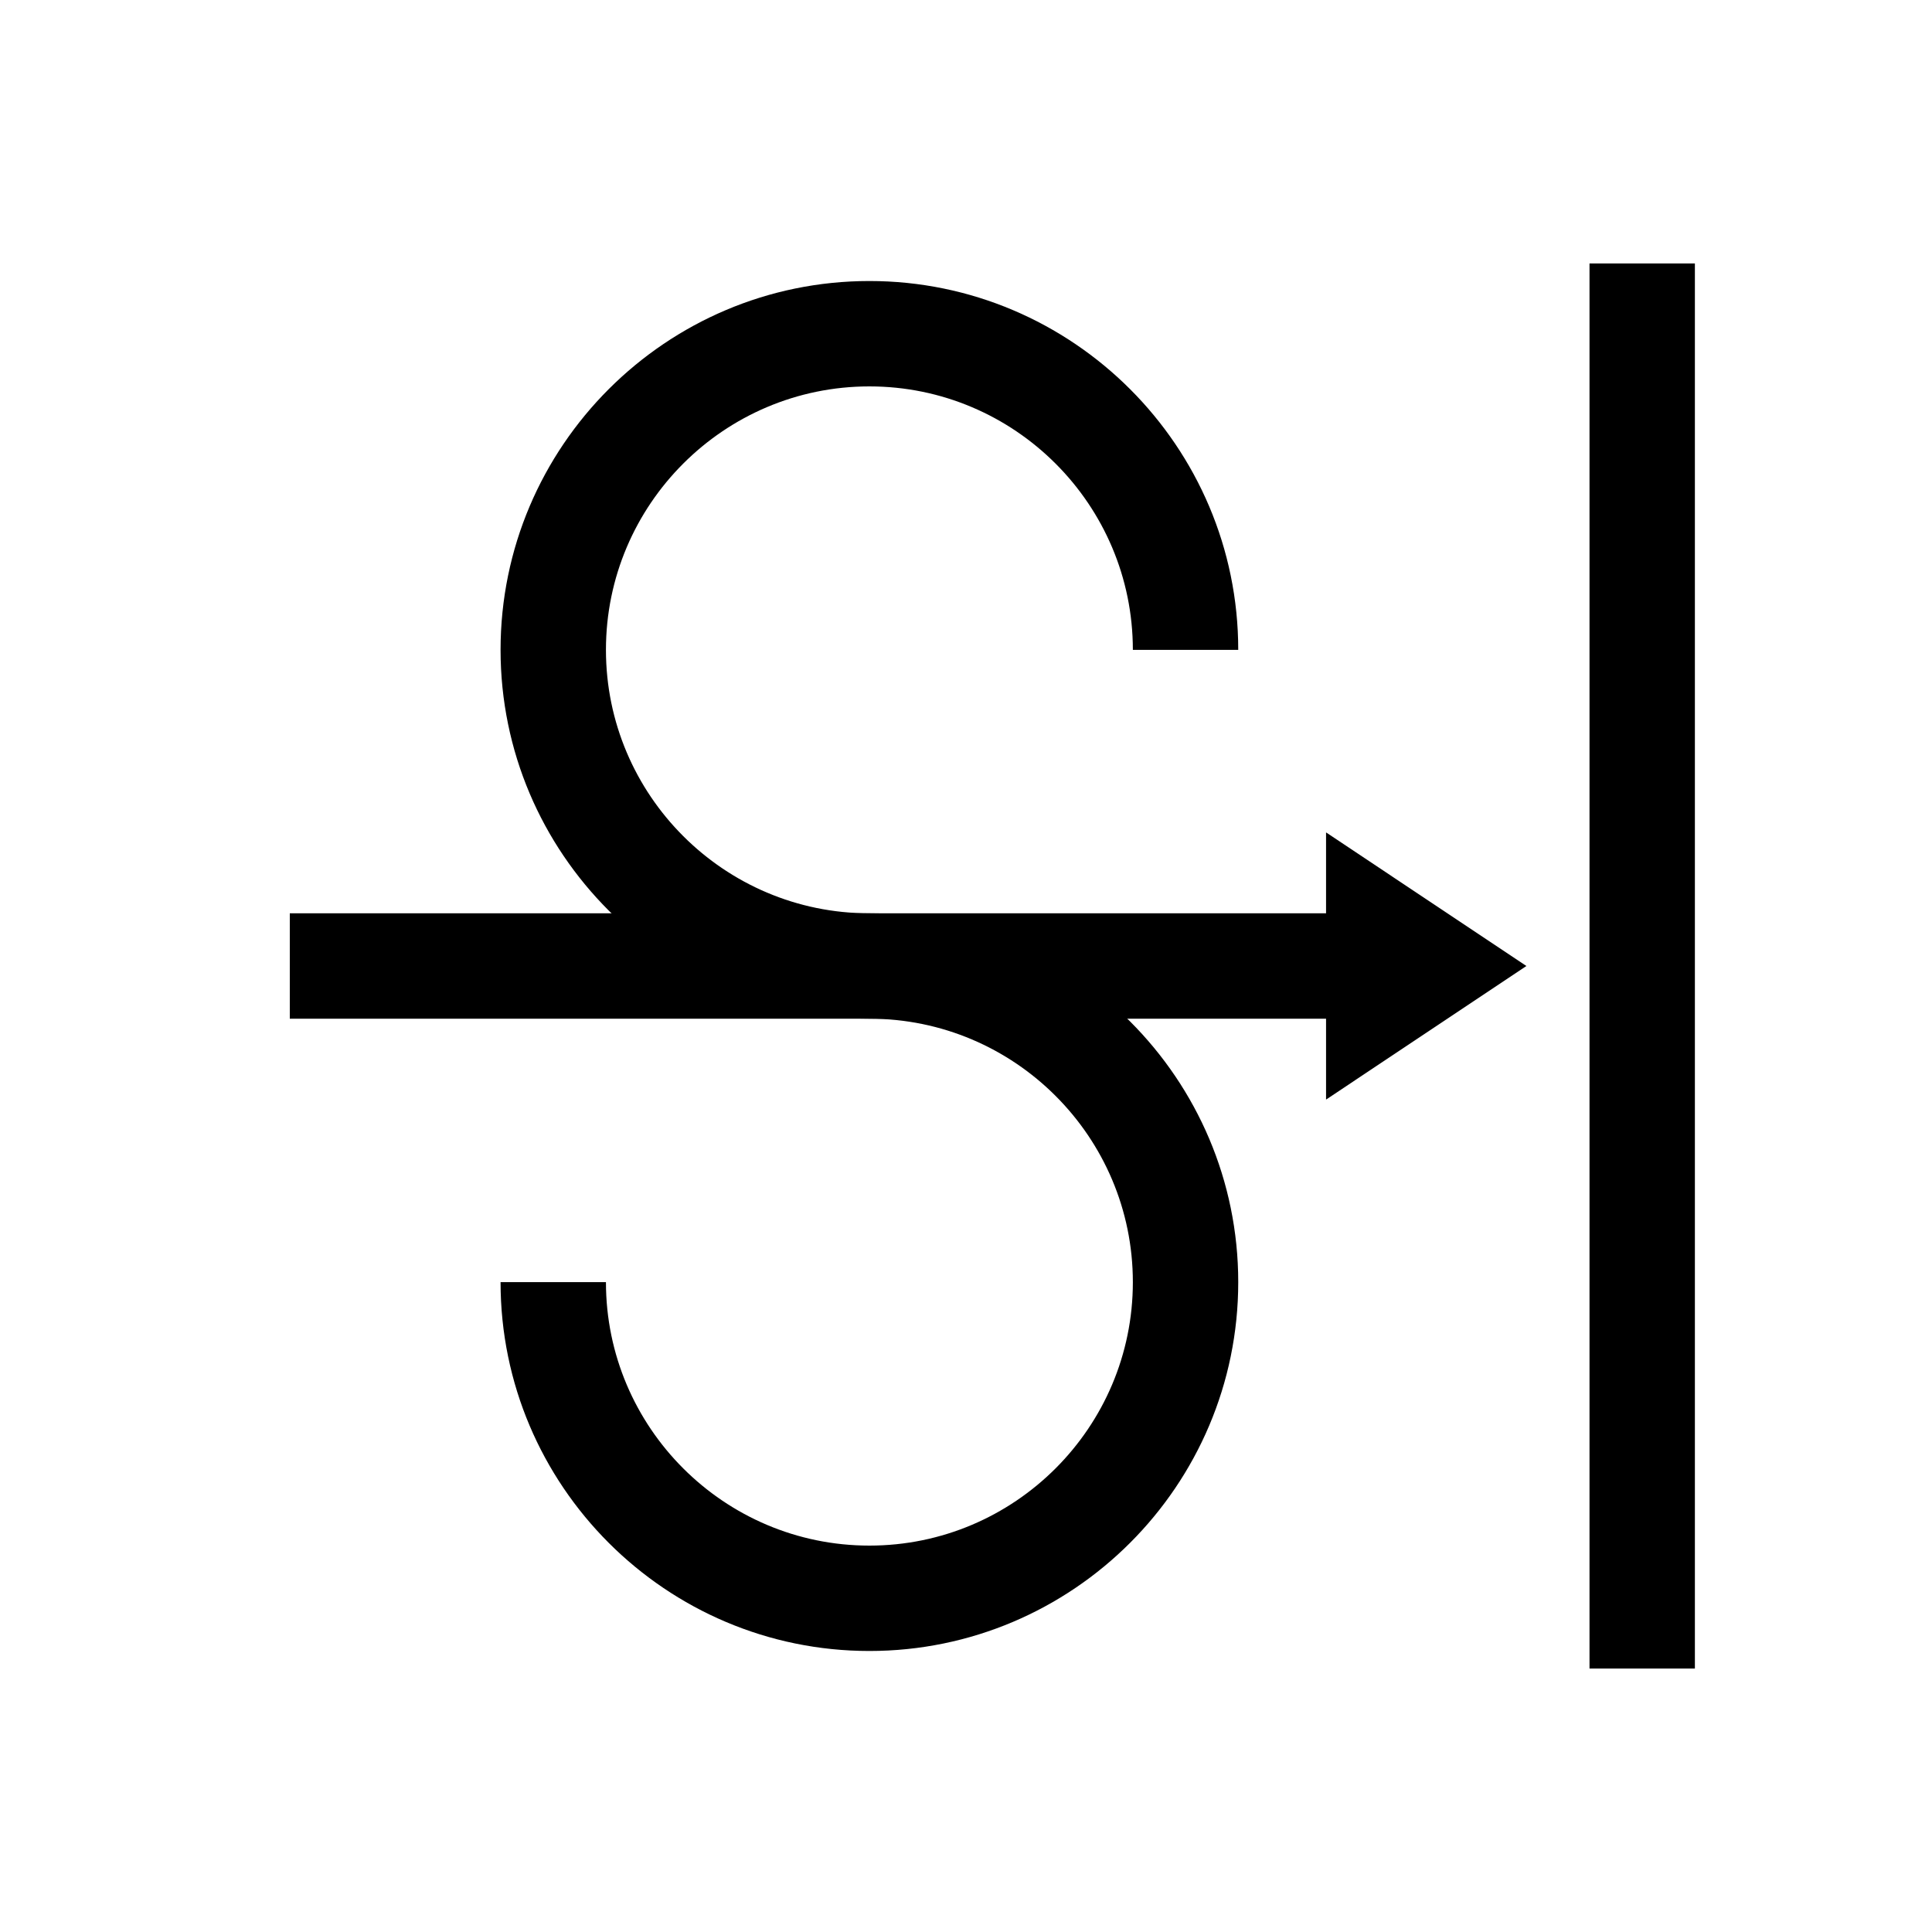 <?xml version="1.0" encoding="utf-8"?>
<!-- Generator: Adobe Illustrator 16.0.3, SVG Export Plug-In . SVG Version: 6.00 Build 0)  -->
<!DOCTYPE svg PUBLIC "-//W3C//DTD SVG 1.1//EN" "http://www.w3.org/Graphics/SVG/1.1/DTD/svg11.dtd">
<svg version="1.1"
	 id="svg2" xmlns:dc="http://purl.org/dc/elements/1.1/" xmlns:cc="http://creativecommons.org/ns#" xmlns:rdf="http://www.w3.org/1999/02/22-rdf-syntax-ns#" xmlns:svg="http://www.w3.org/2000/svg"
	 xmlns="http://www.w3.org/2000/svg" xmlns:xlink="http://www.w3.org/1999/xlink" x="0px" y="0px" width="55px" height="55px"
	 viewBox="0 0 55 55" enable-background="new 0 0 55 55" xml:space="preserve">
<g id="ww_30">
	<g id="g5">
		<g id="arc">
			<path d="M24.75,29c-5.79,0-10.5-4.71-10.5-10.5S18.96,8,24.75,8c5.79,0,10.5,4.71,10.5,10.5h-3c0-4.136-3.364-7.5-7.5-7.5
				s-7.5,3.364-7.5,7.5s3.364,7.5,7.5,7.5V29z"/>
		</g>
		<g id="arc2">
			<path d="M24.75,47c-5.79,0-10.5-4.71-10.5-10.5h3c0,4.136,3.364,7.5,7.5,7.5s7.5-3.364,7.5-7.5s-3.364-7.5-7.5-7.5v-3
				c5.79,0,10.5,4.71,10.5,10.5S30.54,47,24.75,47z"/>
		</g>
	</g>
	<g id="path9">
		<rect x="45.25" y="7.5" width="3" height="40"/>
	</g>
	<g id="path11">
		<polygon points="37.75,31.303 37.75,29 8.25,29 8.25,26 37.75,26 37.75,23.697 43.454,27.5 		"/>
	</g>
</g>
</svg>

